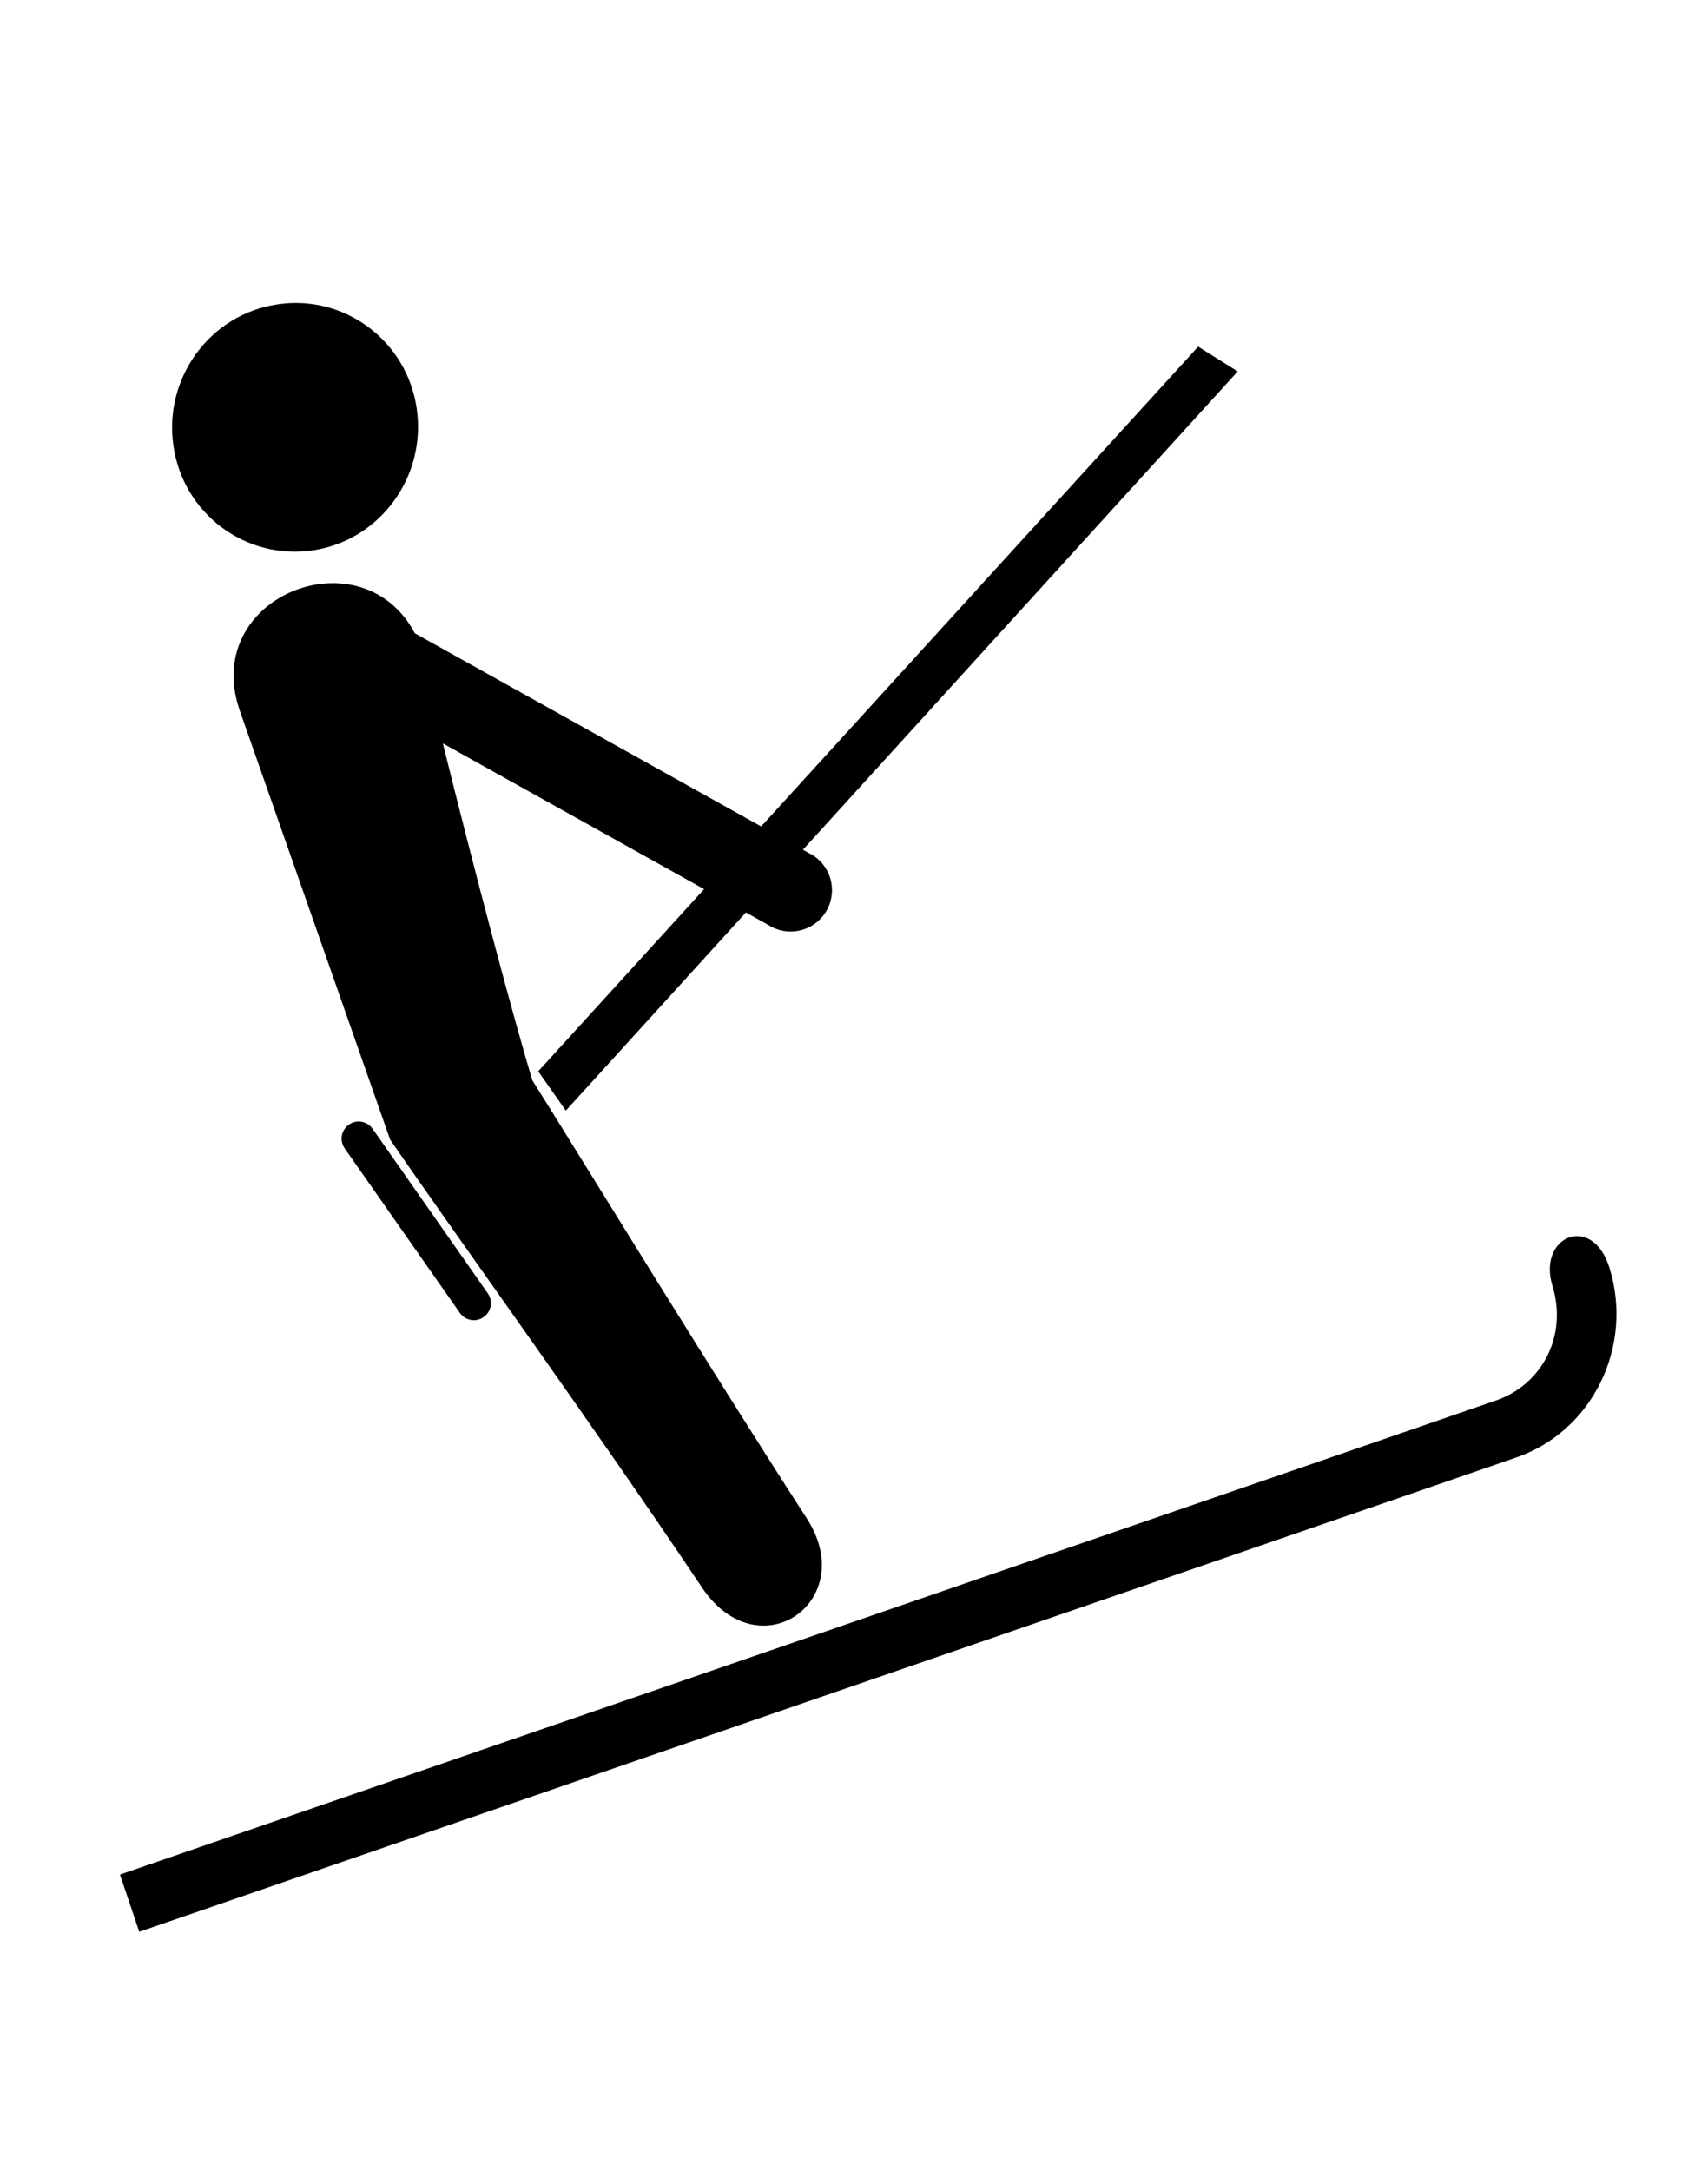 <svg xmlns="http://www.w3.org/2000/svg" xmlns:xlink="http://www.w3.org/1999/xlink" version="1.1" id="Vrstva_1" x="0px" y="0px" width="65.417px" height="83.125px" viewBox="0 0 65.417 83.125" enable-background="new 0 0 65.417 83.125" xml:space="preserve">
<path d="M58.006,55.834c3.004-1,4.574-4.297,3.633-7.297c-0.656-2.092-2.766-1.199-2.18,0.705c0.586,1.906-0.395,3.787-2.184,4.393  L4.594,71.781l0.739,2.191L58.006,55.834z"/>
<path d="M11.989,21.074c2.57-0.39,4.345-2.817,3.973-5.417c-0.368-2.605-2.77-4.392-5.335-4.002  c-2.579,0.377-4.366,2.813-3.985,5.416C7.017,19.667,9.4,21.457,11.989,21.074"/>
<path d="M31.146,32.758l-0.394-0.22l16.653-18.315l-1.515-0.95L29.153,31.646L15.888,24.25c-2.03-3.837-8.182-1.437-6.72,2.916  l5.774,16.473c2.751,4,7.649,10.744,11.941,17.145c2.177,3.246,6.064,0.527,4.018-2.639c-3.945-6.107-8.513-13.602-10.511-16.775  c-0.813-2.703-2.292-8.311-3.428-12.903l10.005,5.58l-6.354,6.976l1.058,1.504l6.898-7.587l0.851,0.475  c0.733,0.477,1.713,0.268,2.189-0.465C32.087,34.215,31.879,33.234,31.146,32.758z"/>
<path d="M18.523,50.434c-0.295,0.209-0.703,0.137-0.91-0.16l-4.411-6.299c-0.208-0.297-0.135-0.703,0.16-0.91l0,0  c0.295-0.209,0.703-0.137,0.91,0.16l4.411,6.301C18.892,49.82,18.819,50.227,18.523,50.434L18.523,50.434z"/>
</svg>